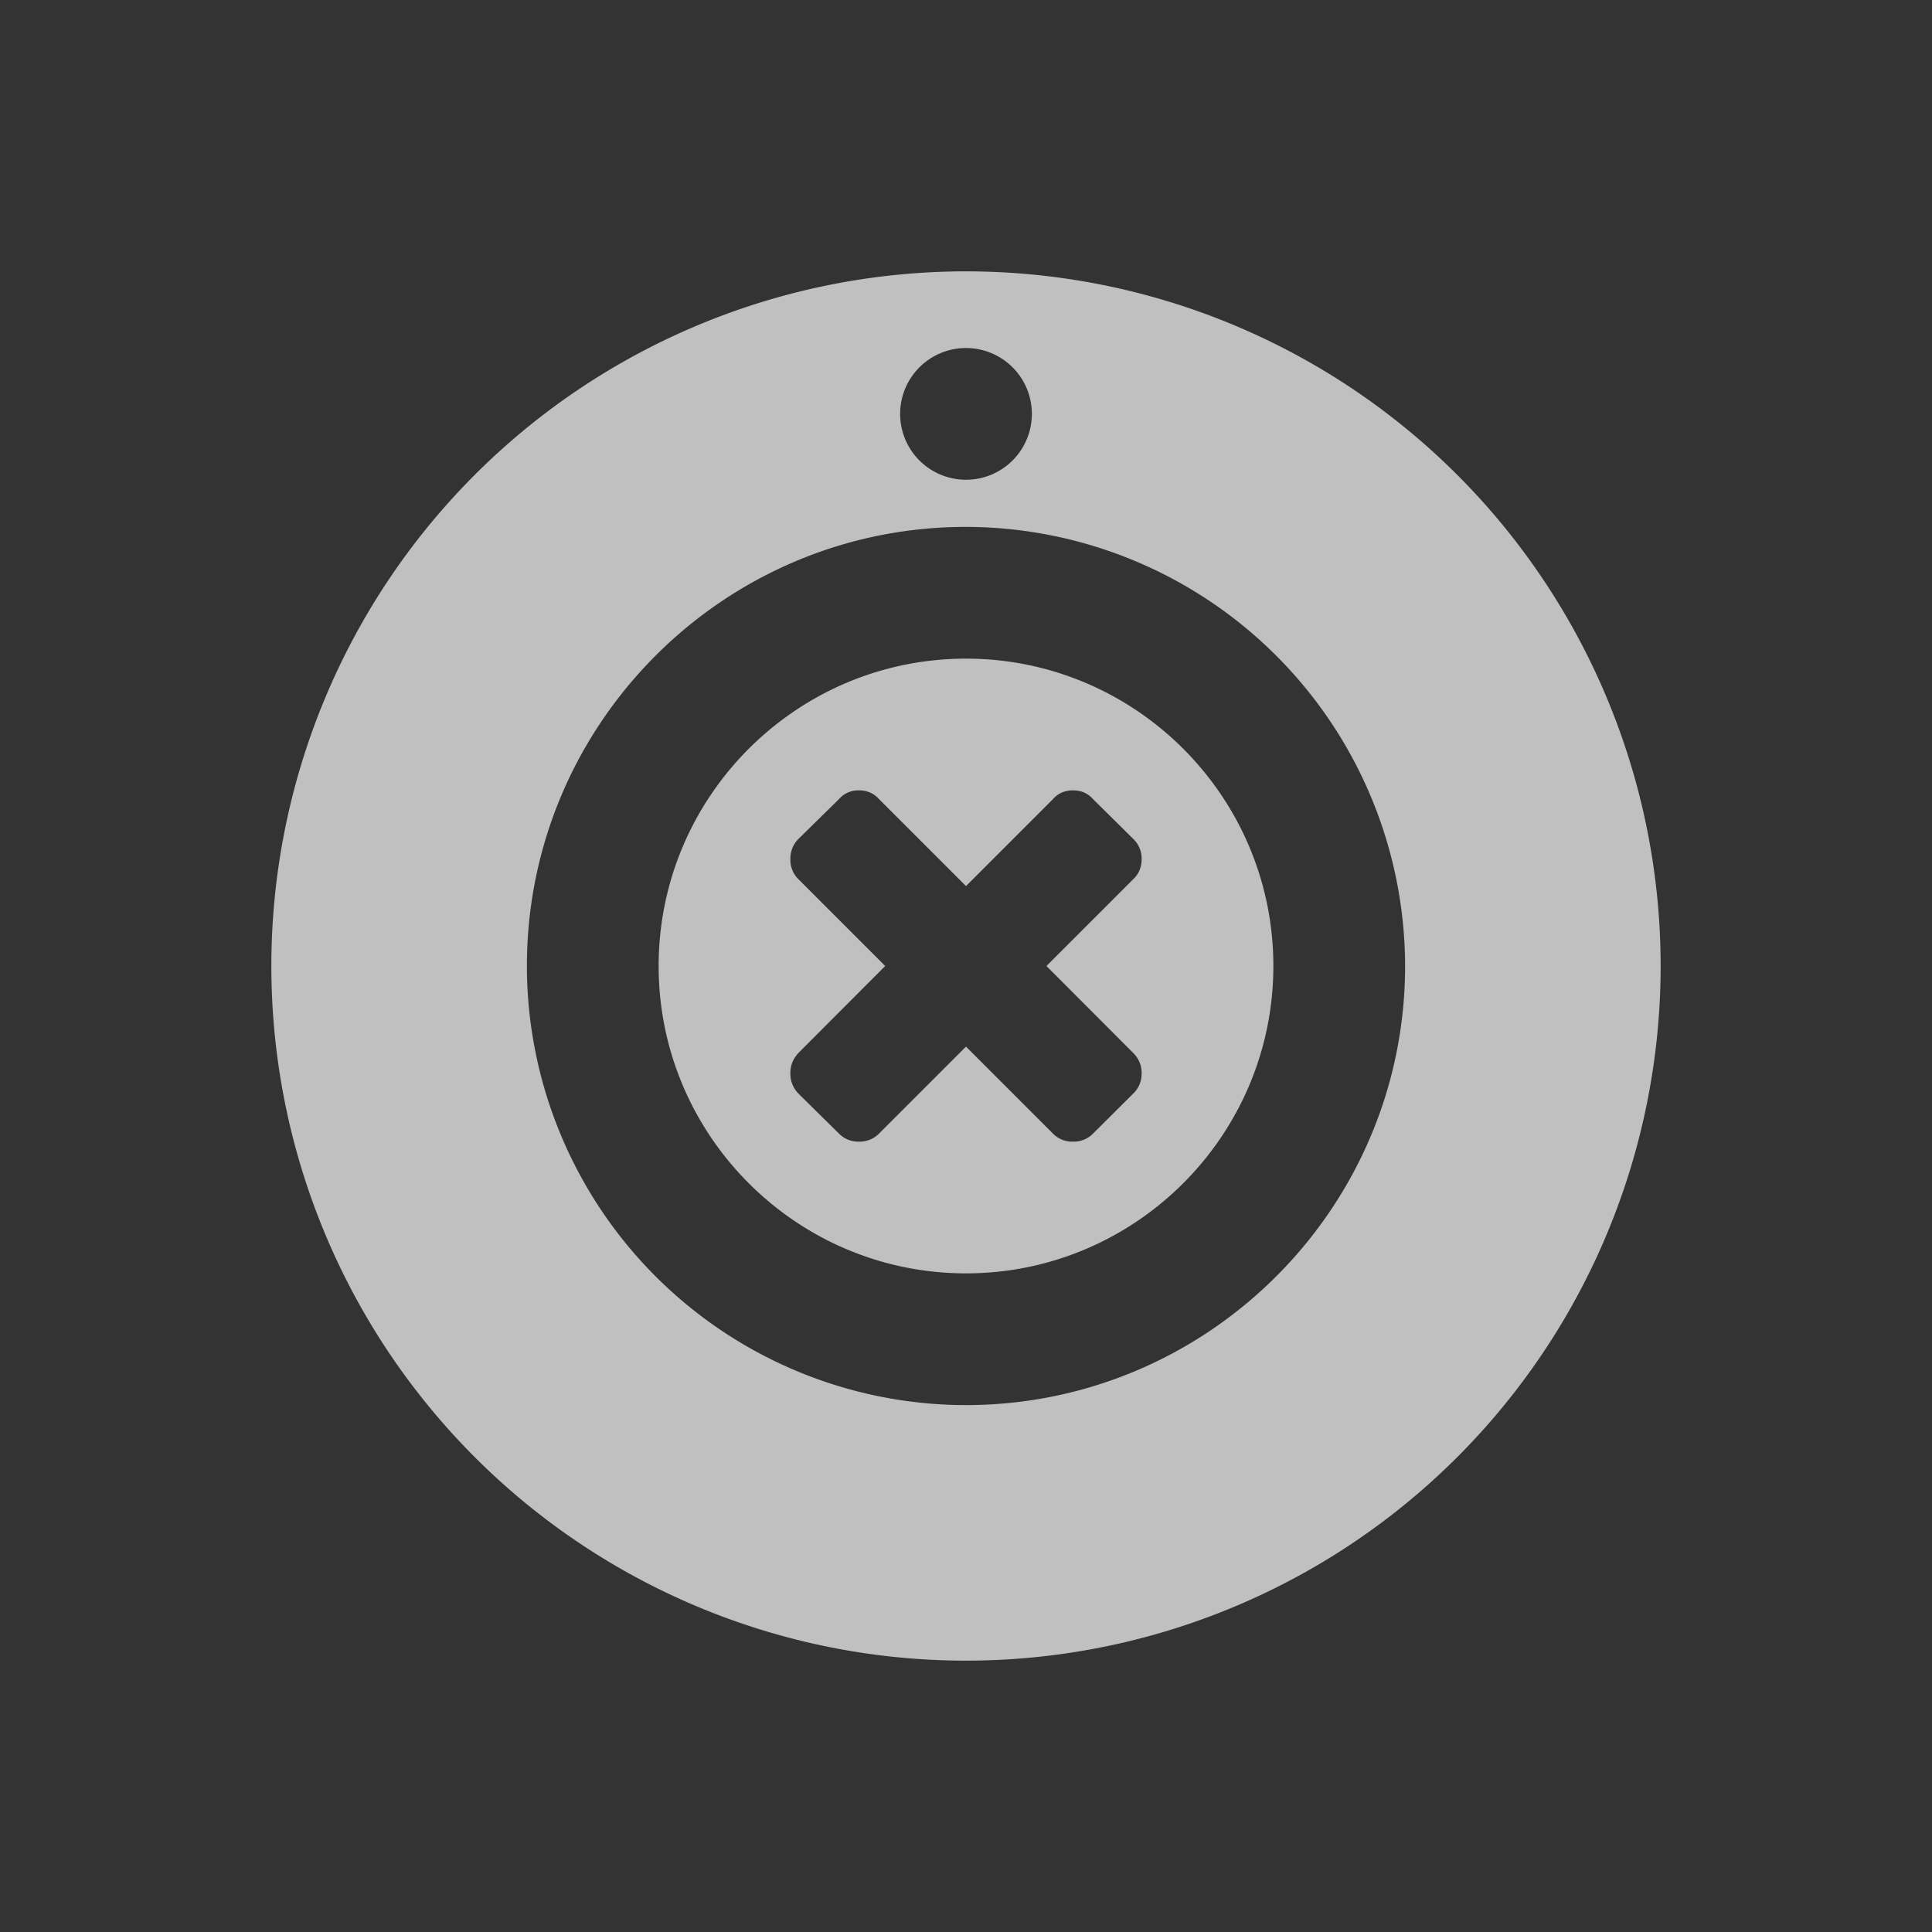 <svg xmlns="http://www.w3.org/2000/svg" viewBox="0 0 22 22">
    <rect x="0" y="0" width="22" height="22" fill="#333333" stroke="none"/>
    <defs>
        <style id="current-color-scheme" type="text/css">
            .ColorScheme-Highlight{color:#a0b6cb}
        </style>
    </defs>
    <path fill="currentColor" d="M11 3.09A7.91 7.91 0 0 0 3.09 11 7.91 7.91 0 0 0 11 18.91 7.91 7.91 0 0 0 18.91 11 7.91 7.91 0 0 0 11 3.09zm0 .873a.75.75 0 1 1 0 1.5.75.75 0 0 1 0-1.5zM10.998 6A5.008 5.008 0 0 1 16 11c0 2.757-2.245 5-5.002 5A5.004 5.004 0 0 1 6 11c0-2.756 2.24-5 4.998-5zM11 7.5c-1.93 0-3.5 1.57-3.5 3.5s1.57 3.5 3.5 3.5 3.5-1.57 3.5-3.5-1.57-3.5-3.5-3.5zM9.78 9c.09 0 .167.03.23.1l.99.99.99-.99c.06-.07.14-.1.229-.1.09 0 .165.03.228.1l.46.455a.309.309 0 0 1 .093.228c0 .09-.03.166-.094.227l-.99.99.99.992a.317.317 0 0 1 .094.229c0 .09-.03.167-.094.23l-.459.457a.307.307 0 0 1-.228.092.306.306 0 0 1-.229-.092l-.99-.99-.99.99a.31.31 0 0 1-.23.092.307.307 0 0 1-.227-.092l-.463-.457a.322.322 0 0 1-.09-.23c0-.091.03-.161.09-.229l.99-.992-.99-.99A.311.311 0 0 1 9 9.783c0-.09.03-.165.09-.228l.463-.455A.29.29 0 0 1 9.78 9z" style="color:#fdfdfd;opacity:.7"/>
</svg>
